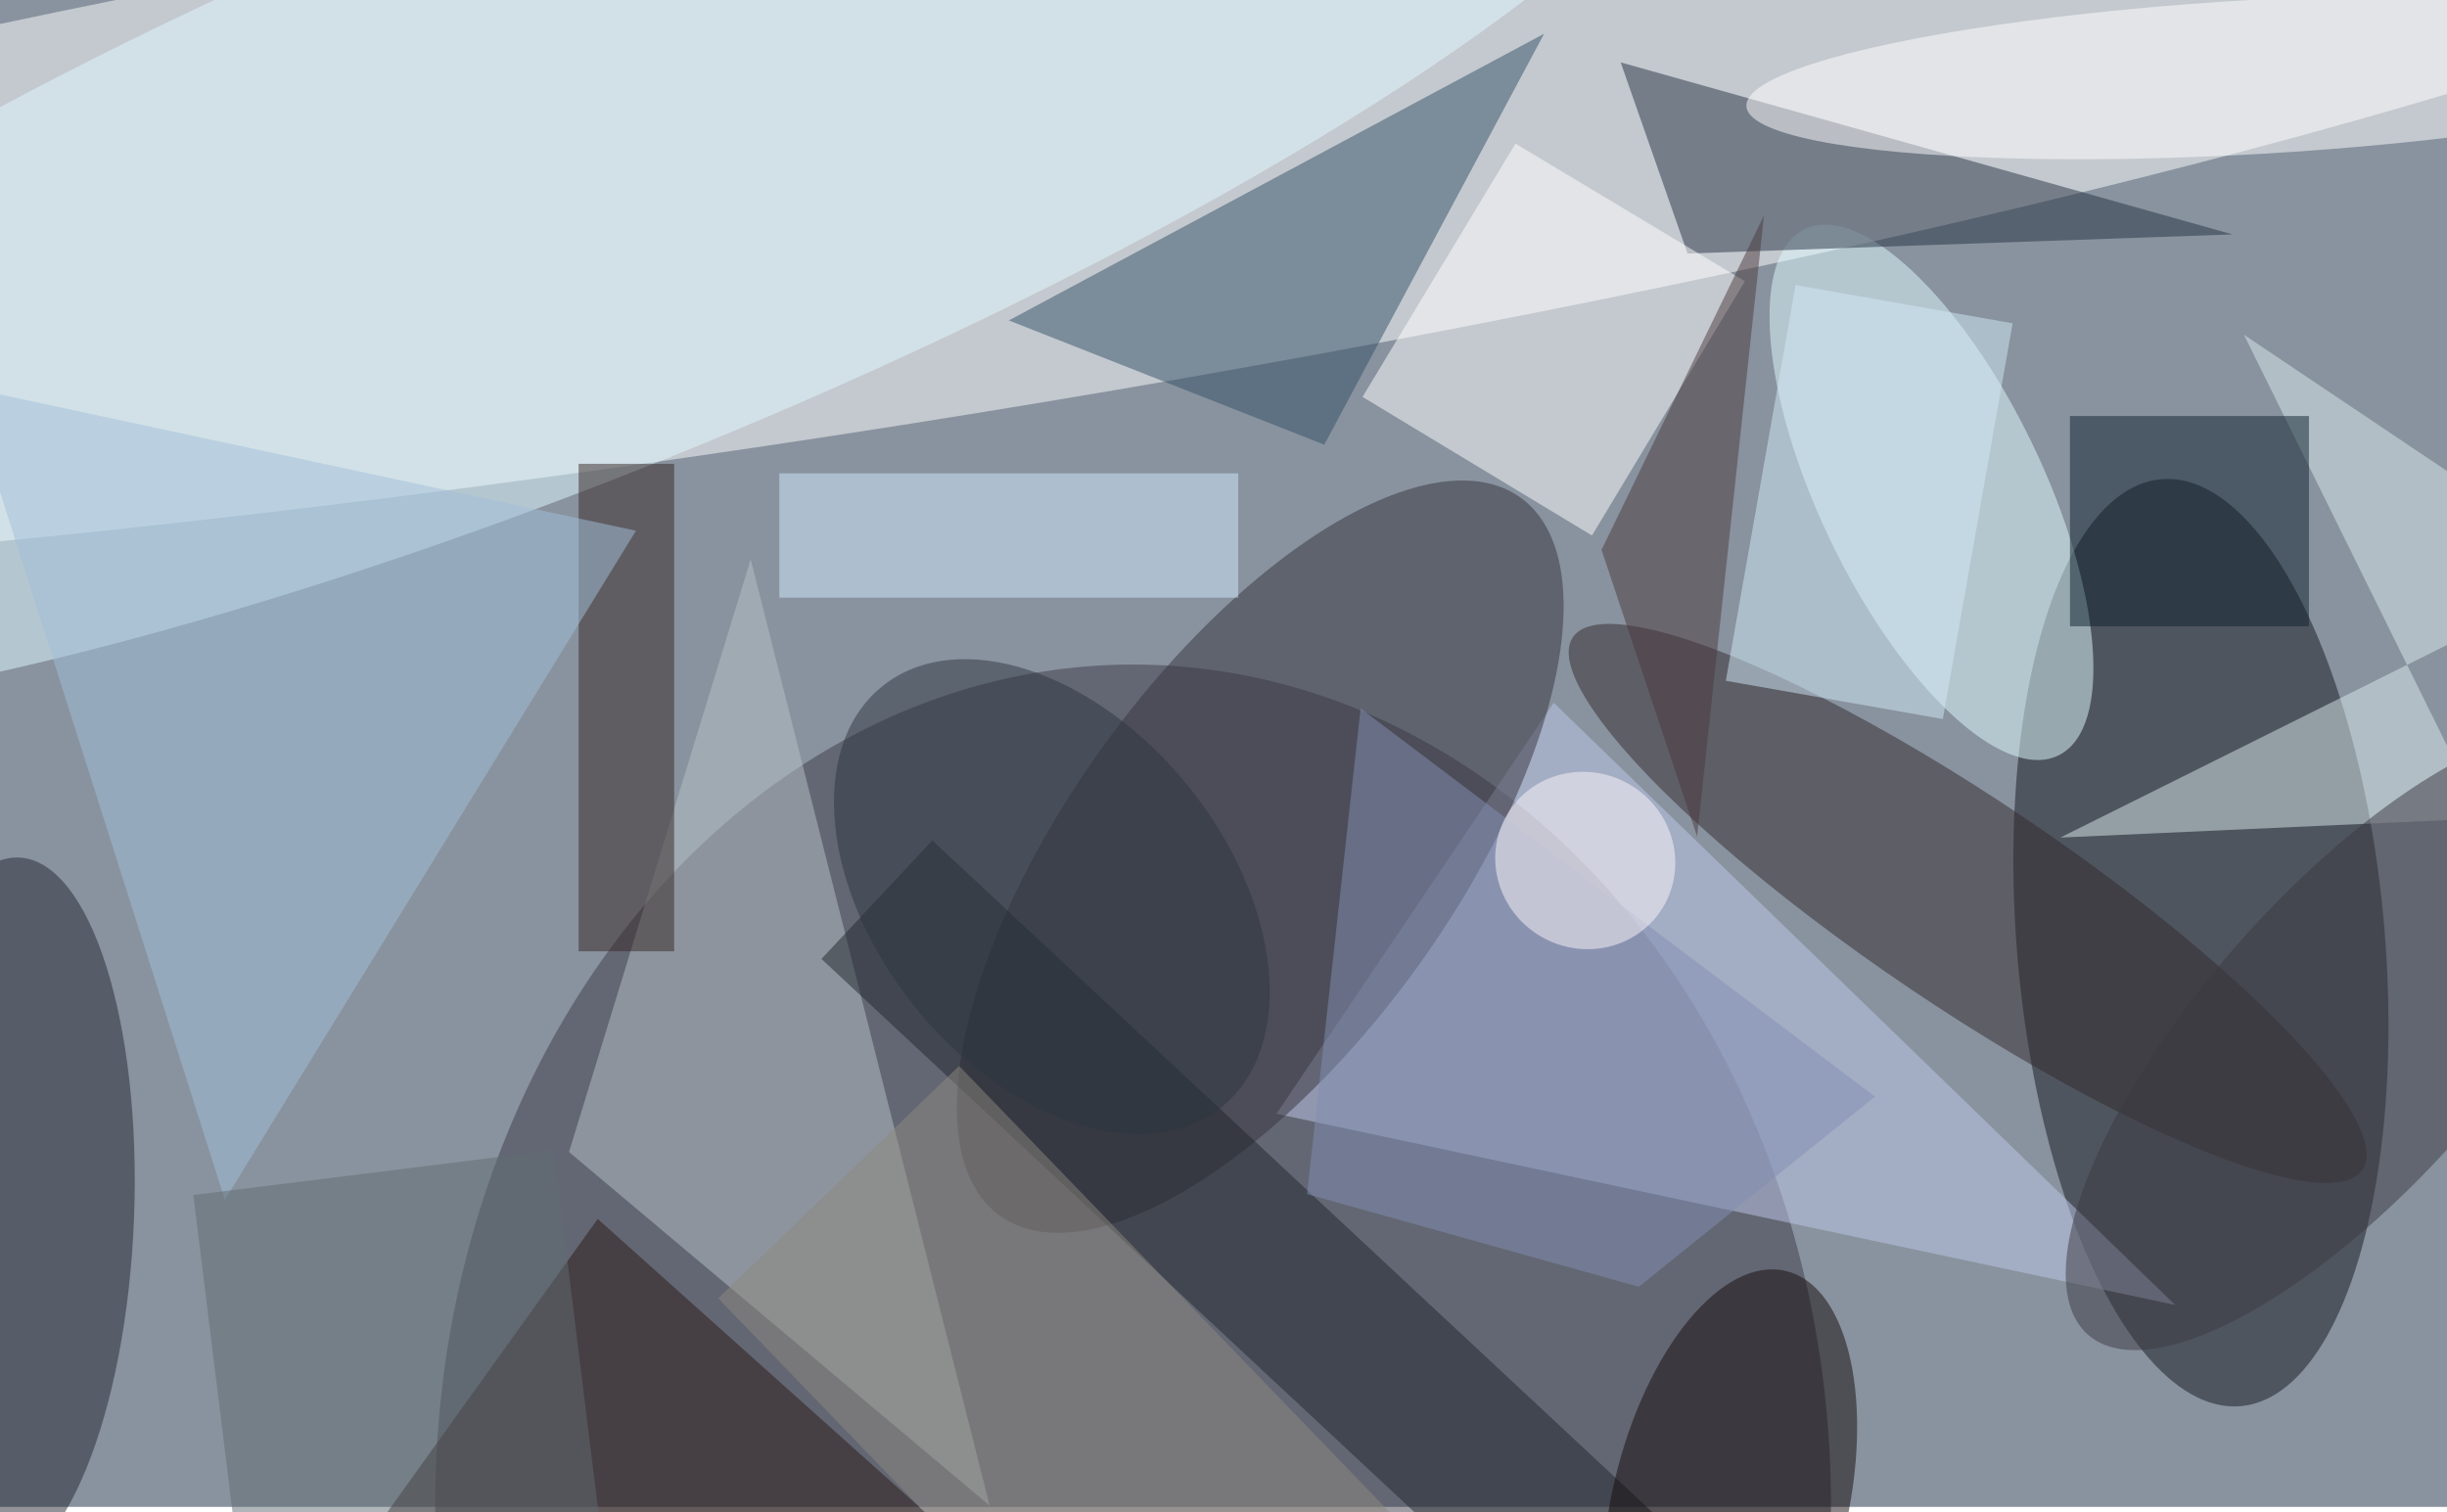 <svg xmlns="http://www.w3.org/2000/svg" viewBox="0 0 440 272"><filter id="b"><feGaussianBlur stdDeviation="10" /></filter><path fill="#89939f" d="M0 0h440v271H0z"/><g filter="url(#b)" transform="translate(.9 .9) scale(1.719)" fill-opacity=".5"><ellipse fill="#fff" rx="1" ry="1" transform="matrix(4.528 28.789 -224.929 35.379 89 15.2)"/><ellipse fill="#3f3d48" cx="118" cy="157" rx="73" ry="88"/><ellipse fill="#161821" rx="1" ry="1" transform="matrix(4.139 48.491 -19.179 1.637 229.7 98.1)"/><ellipse fill="#e0fdff" rx="1" ry="1" transform="rotate(64.3 60.2 185.8) scale(30.562 11.706)"/><path fill="#bec8ea" d="M133 116l94 20-65-63z"/><ellipse fill="#37353f" rx="1" ry="1" transform="matrix(-27.261 37.544 -16.252 -11.801 131.3 89.1)"/><ellipse fill="#e1faff" rx="1" ry="1" transform="matrix(-122.344 49.78 -11.869 -29.17 59.5 17.4)"/><path fill="#325067" d="M161 3l-56 30 33 13z"/><ellipse fill="#322a2f" rx="1" ry="1" transform="matrix(-41.299 -27.857 6.016 -8.919 205.3 94)"/><path fill="#263345" d="M233 24L169 6l7 20z"/><path fill="#b9c2c8" d="M78 58l-19 62 44 37z"/><path fill="#fff" d="M142 41l16-26.5 24 14.4-16 26.6z"/><ellipse fill="#262734" rx="1" ry="1" transform="matrix(13.496 .524 -1.444 37.21 0 126.4)"/><path fill="#daeaed" d="M215 87.1l44.2-2-25-50.6L271 59.2z"/><ellipse fill="#fff" rx="1" ry="1" transform="rotate(-93.3 121.3 -107.4) scale(8.068 53.439)"/><path fill="#20272f" d="M97 87.4l101.6 94.8-11.6 12.4L85.4 99.8z"/><path fill="#2b1915" d="M29 173l33-46 48 43z"/><path fill="#372827" d="M60 48h10v51H60z"/><ellipse fill="#140a0d" rx="1" ry="1" transform="matrix(-11.968 -2.867 5.883 -24.556 180.4 157)"/><path fill="#0e232f" d="M216 43h25v22h-25z"/><path fill="#d3edfe" d="M81 49h48v13H81z"/><path fill="#a2c0db" d="M66 55l-43 70-27-85z"/><path fill="#8291b5" d="M136.2 124.4l34.7 9.7 24.7-19.9-53.8-40.6z"/><ellipse fill="#3d3b42" rx="1" ry="1" transform="matrix(-27.331 30.901 -11.483 -10.157 245.2 108.2)"/><path fill="#d3eaf9" d="M202.7 74.7l-22.7-4 7.3-41.4 22.7 4z"/><ellipse fill="#2e3740" rx="1" ry="1" transform="matrix(17.735 22.024 -14.314 11.527 109.5 93.3)"/><path fill="#8f8881" d="M157.4 170.7L132.2 195l-57.6-59.7L99.8 111z"/><ellipse fill="#fef9fc" rx="1" ry="1" transform="matrix(-8.185 -4.802 4.658 -7.94 165.3 89.5)"/><path fill="#4a3a3f" d="M177 87l7-65-17 35z"/><path fill="#606c73" d="M57.4 119.8l4.9 39.7-37.7 4.7-4.9-39.7z"/></g></svg>